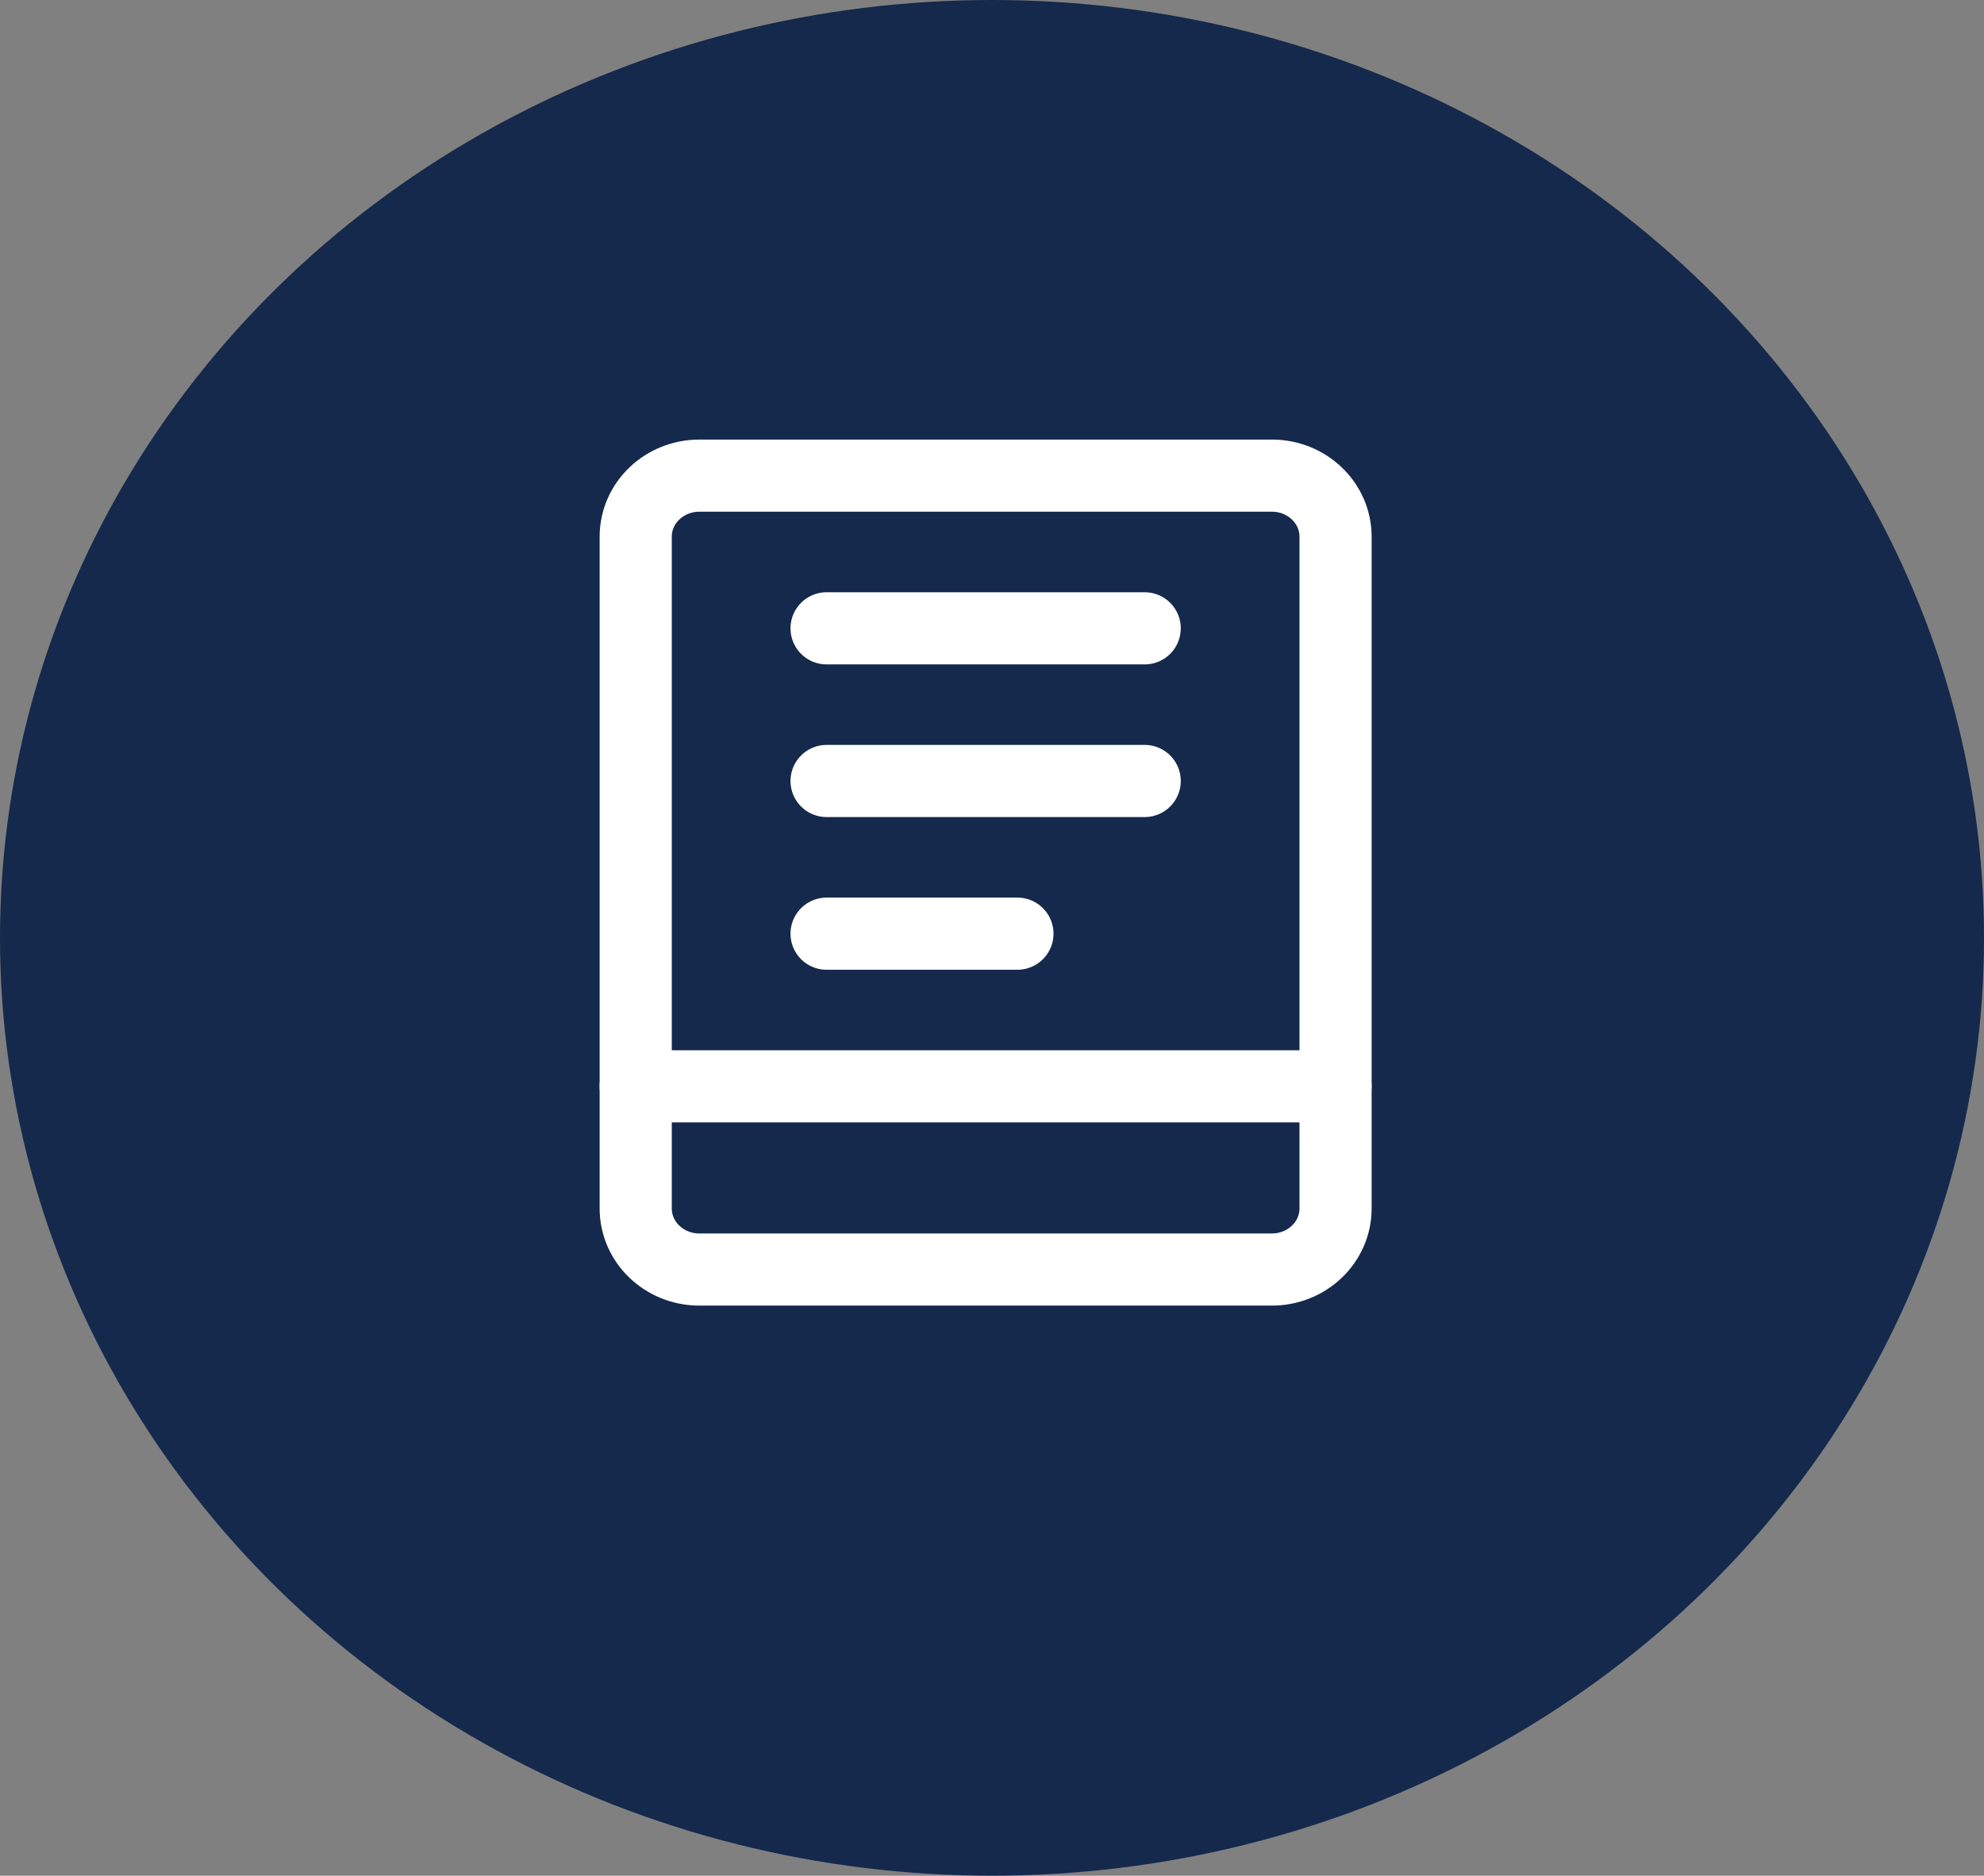 <svg width="55" height="52" viewBox="0 0 55 52" fill="none" xmlns="http://www.w3.org/2000/svg">
<rect x="0" y="0" width="55" height="52" fill="#808080" stroke="none"/>
<ellipse cx="27.5" cy="26" rx="27.5" ry="26" fill="#14294C"/>
<path d="M35.26 13.186H19.387C18.413 13.186 17.623 13.944 17.623 14.879V33.502C17.623 34.437 18.413 35.195 19.387 35.195H35.26C36.234 35.195 37.024 34.437 37.024 33.502V14.879C37.024 13.944 36.234 13.186 35.26 13.186Z" stroke="white" stroke-width="2" stroke-linecap="round" stroke-linejoin="round"/>
<path d="M17.623 30.116H37.024" stroke="white" stroke-width="2" stroke-linecap="round" stroke-linejoin="round"/>
<path d="M22.914 17.419H31.733" stroke="white" stroke-width="2" stroke-linecap="round" stroke-linejoin="round"/>
<path d="M22.914 21.651H31.733" stroke="white" stroke-width="2" stroke-linecap="round" stroke-linejoin="round"/>
<path d="M22.914 25.884H28.205" stroke="white" stroke-width="2" stroke-linecap="round" stroke-linejoin="round"/>
</svg>
